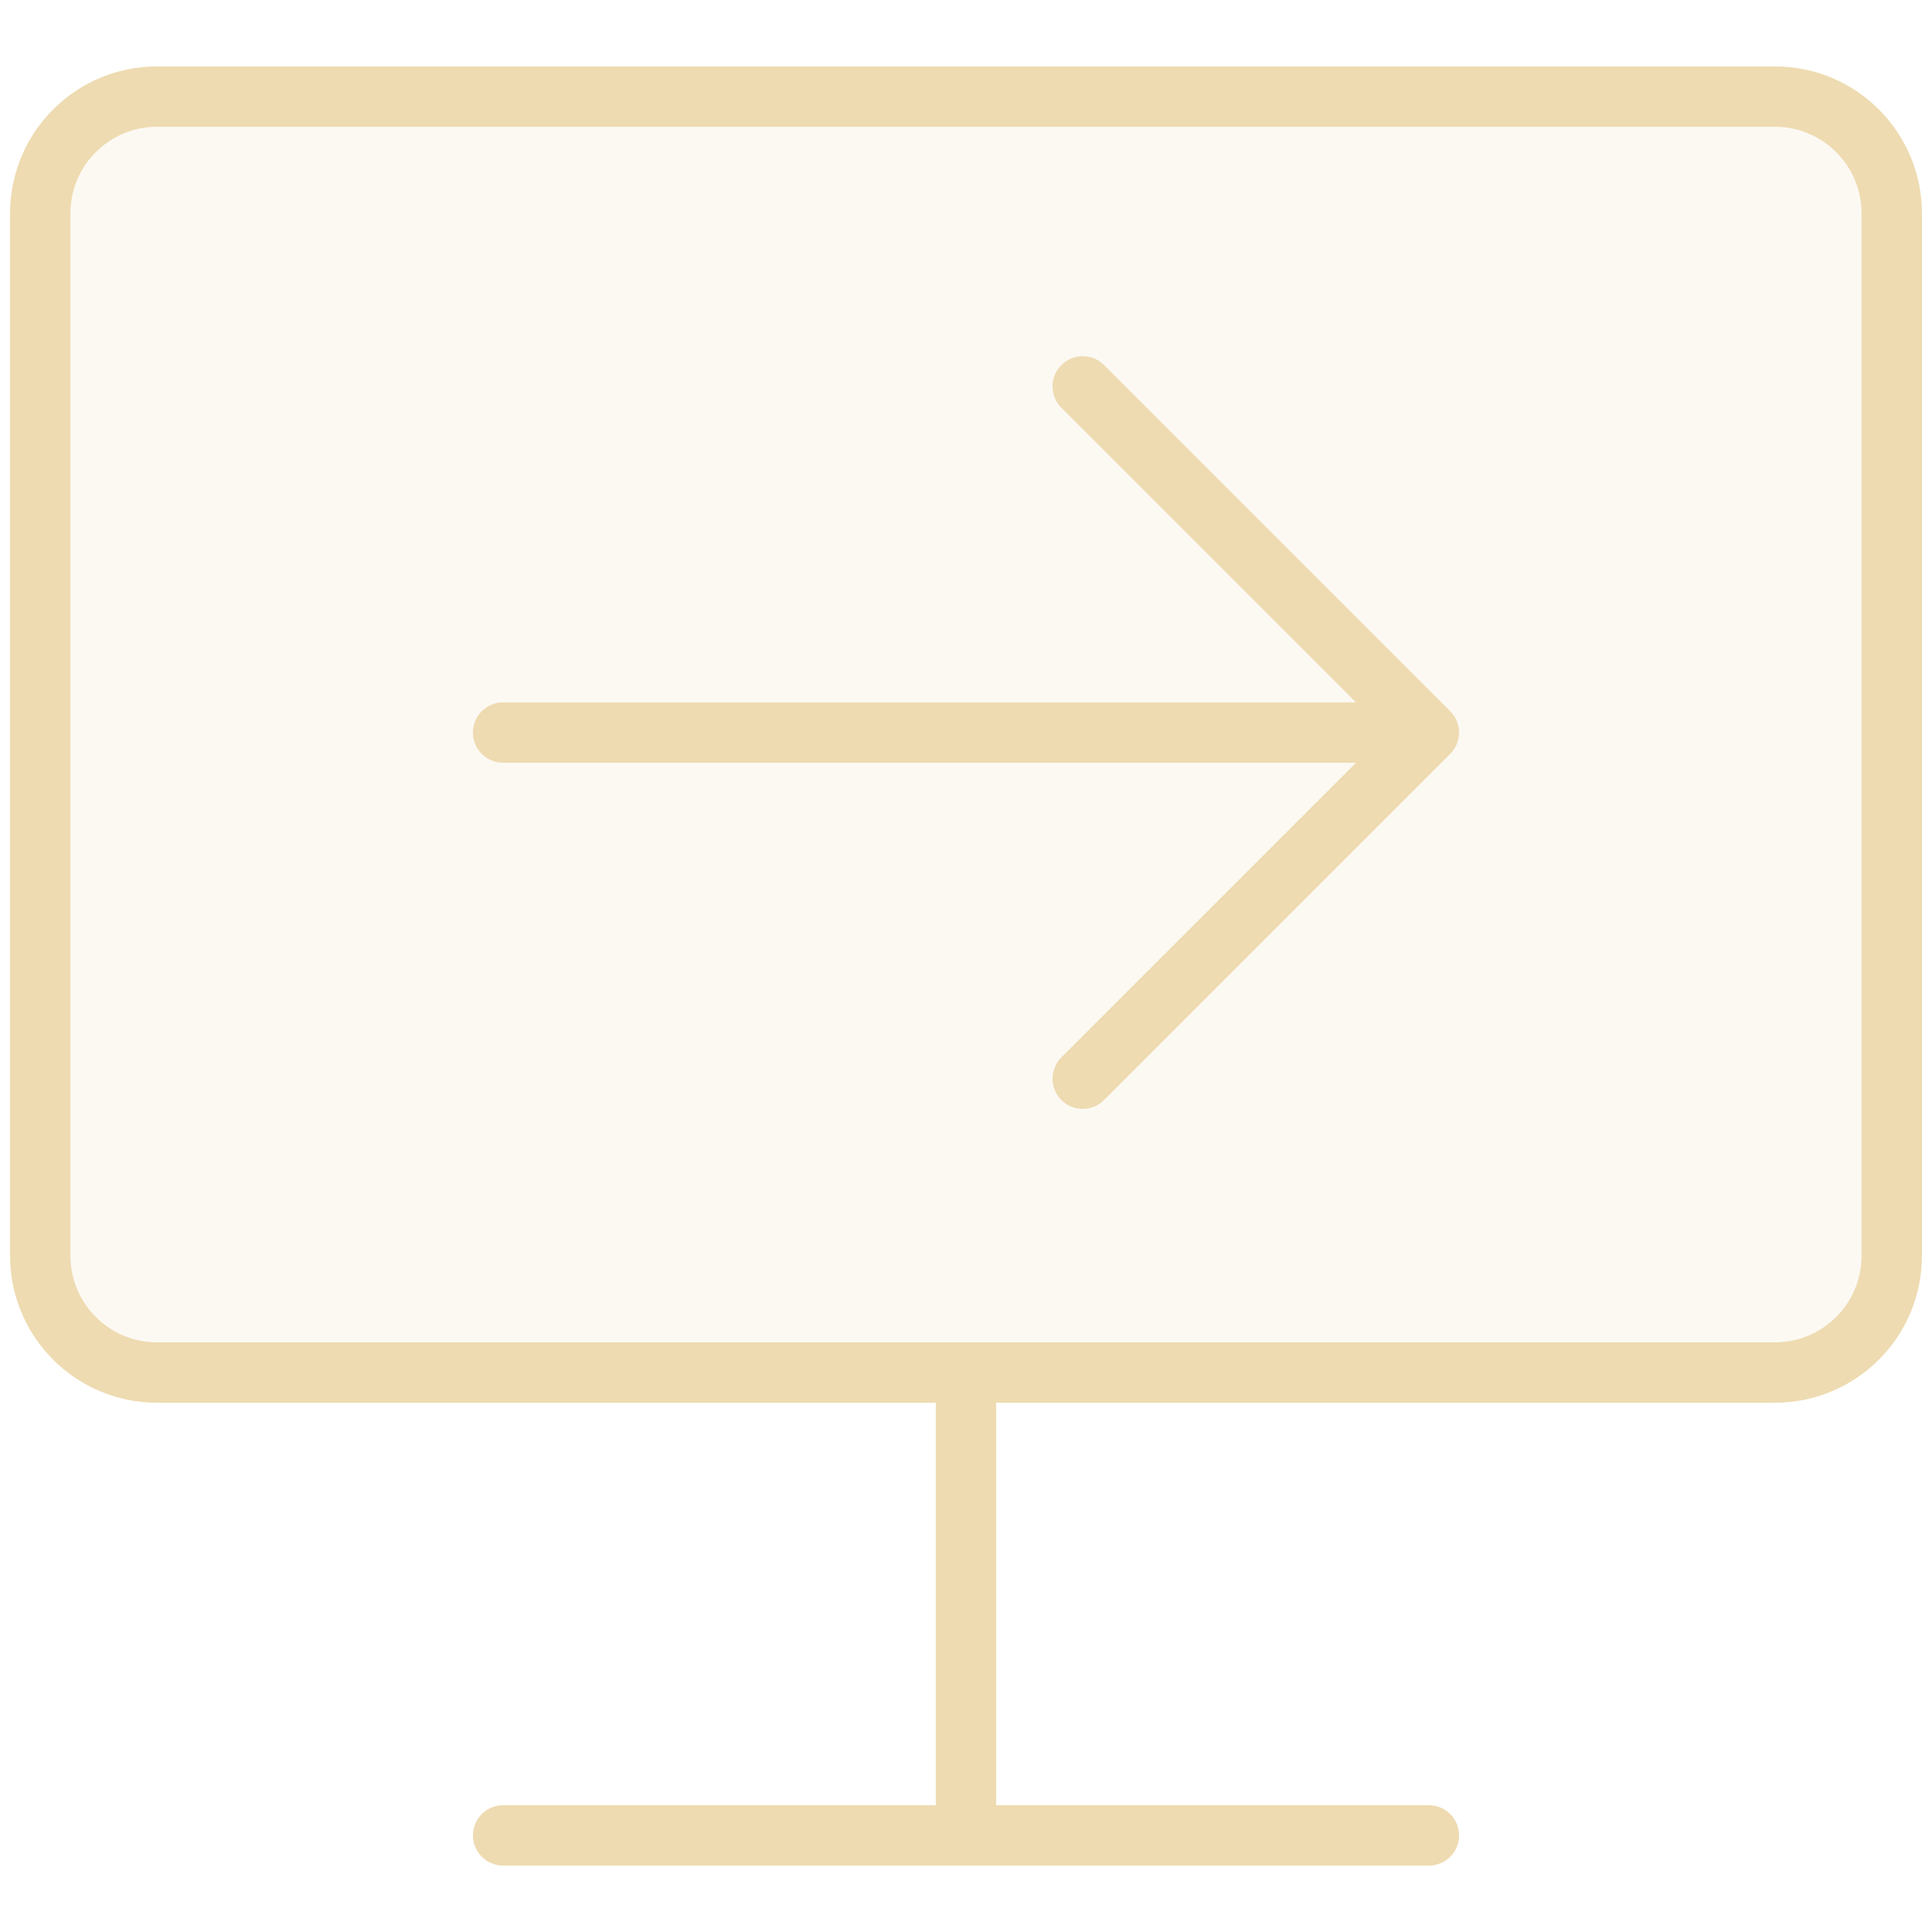 <?xml version="1.0" encoding="utf-8"?>
<!-- Generator: Adobe Illustrator 27.0.0, SVG Export Plug-In . SVG Version: 6.00 Build 0)  -->
<svg version="1.1" id="Layer_1" xmlns="http://www.w3.org/2000/svg" xmlns:xlink="http://www.w3.org/1999/xlink" x="0px" y="0px"
	 viewBox="0 0 48 48" style="enable-background:new 0 0 48 48;" xml:space="preserve">
<style type="text/css">
	.st0{opacity:0.15;fill:#EEDBB1;enable-background:new    ;}
	.st1{fill:none;stroke:#EEDBB1;stroke-width:1.5;stroke-linecap:round;stroke-linejoin:round;}
</style>
<path class="st0" d="M1,5.3c0-1.6,1.3-2.9,2.9-2.9h40.2c1.6,0,2.9,1.3,2.9,2.9v25.9c0,1.6-1.3,2.9-2.9,2.9H3.9
	c-1.6,0-2.9-1.3-2.9-2.9V5.3z"/>
<path class="st1" d="M35.5,18.2h-23 M35.5,18.2l-8.6,8.6 M35.5,18.2l-8.6-8.6 M24,45.6h11.5 M24,45.6H12.5 M24,45.6V34.1 M24,34.1
	H3.9c-1.6,0-2.9-1.3-2.9-2.9V5.3c0-1.6,1.3-2.9,2.9-2.9h40.2c1.6,0,2.9,1.3,2.9,2.9v25.9c0,1.6-1.3,2.9-2.9,2.9H24z"/>
</svg>
